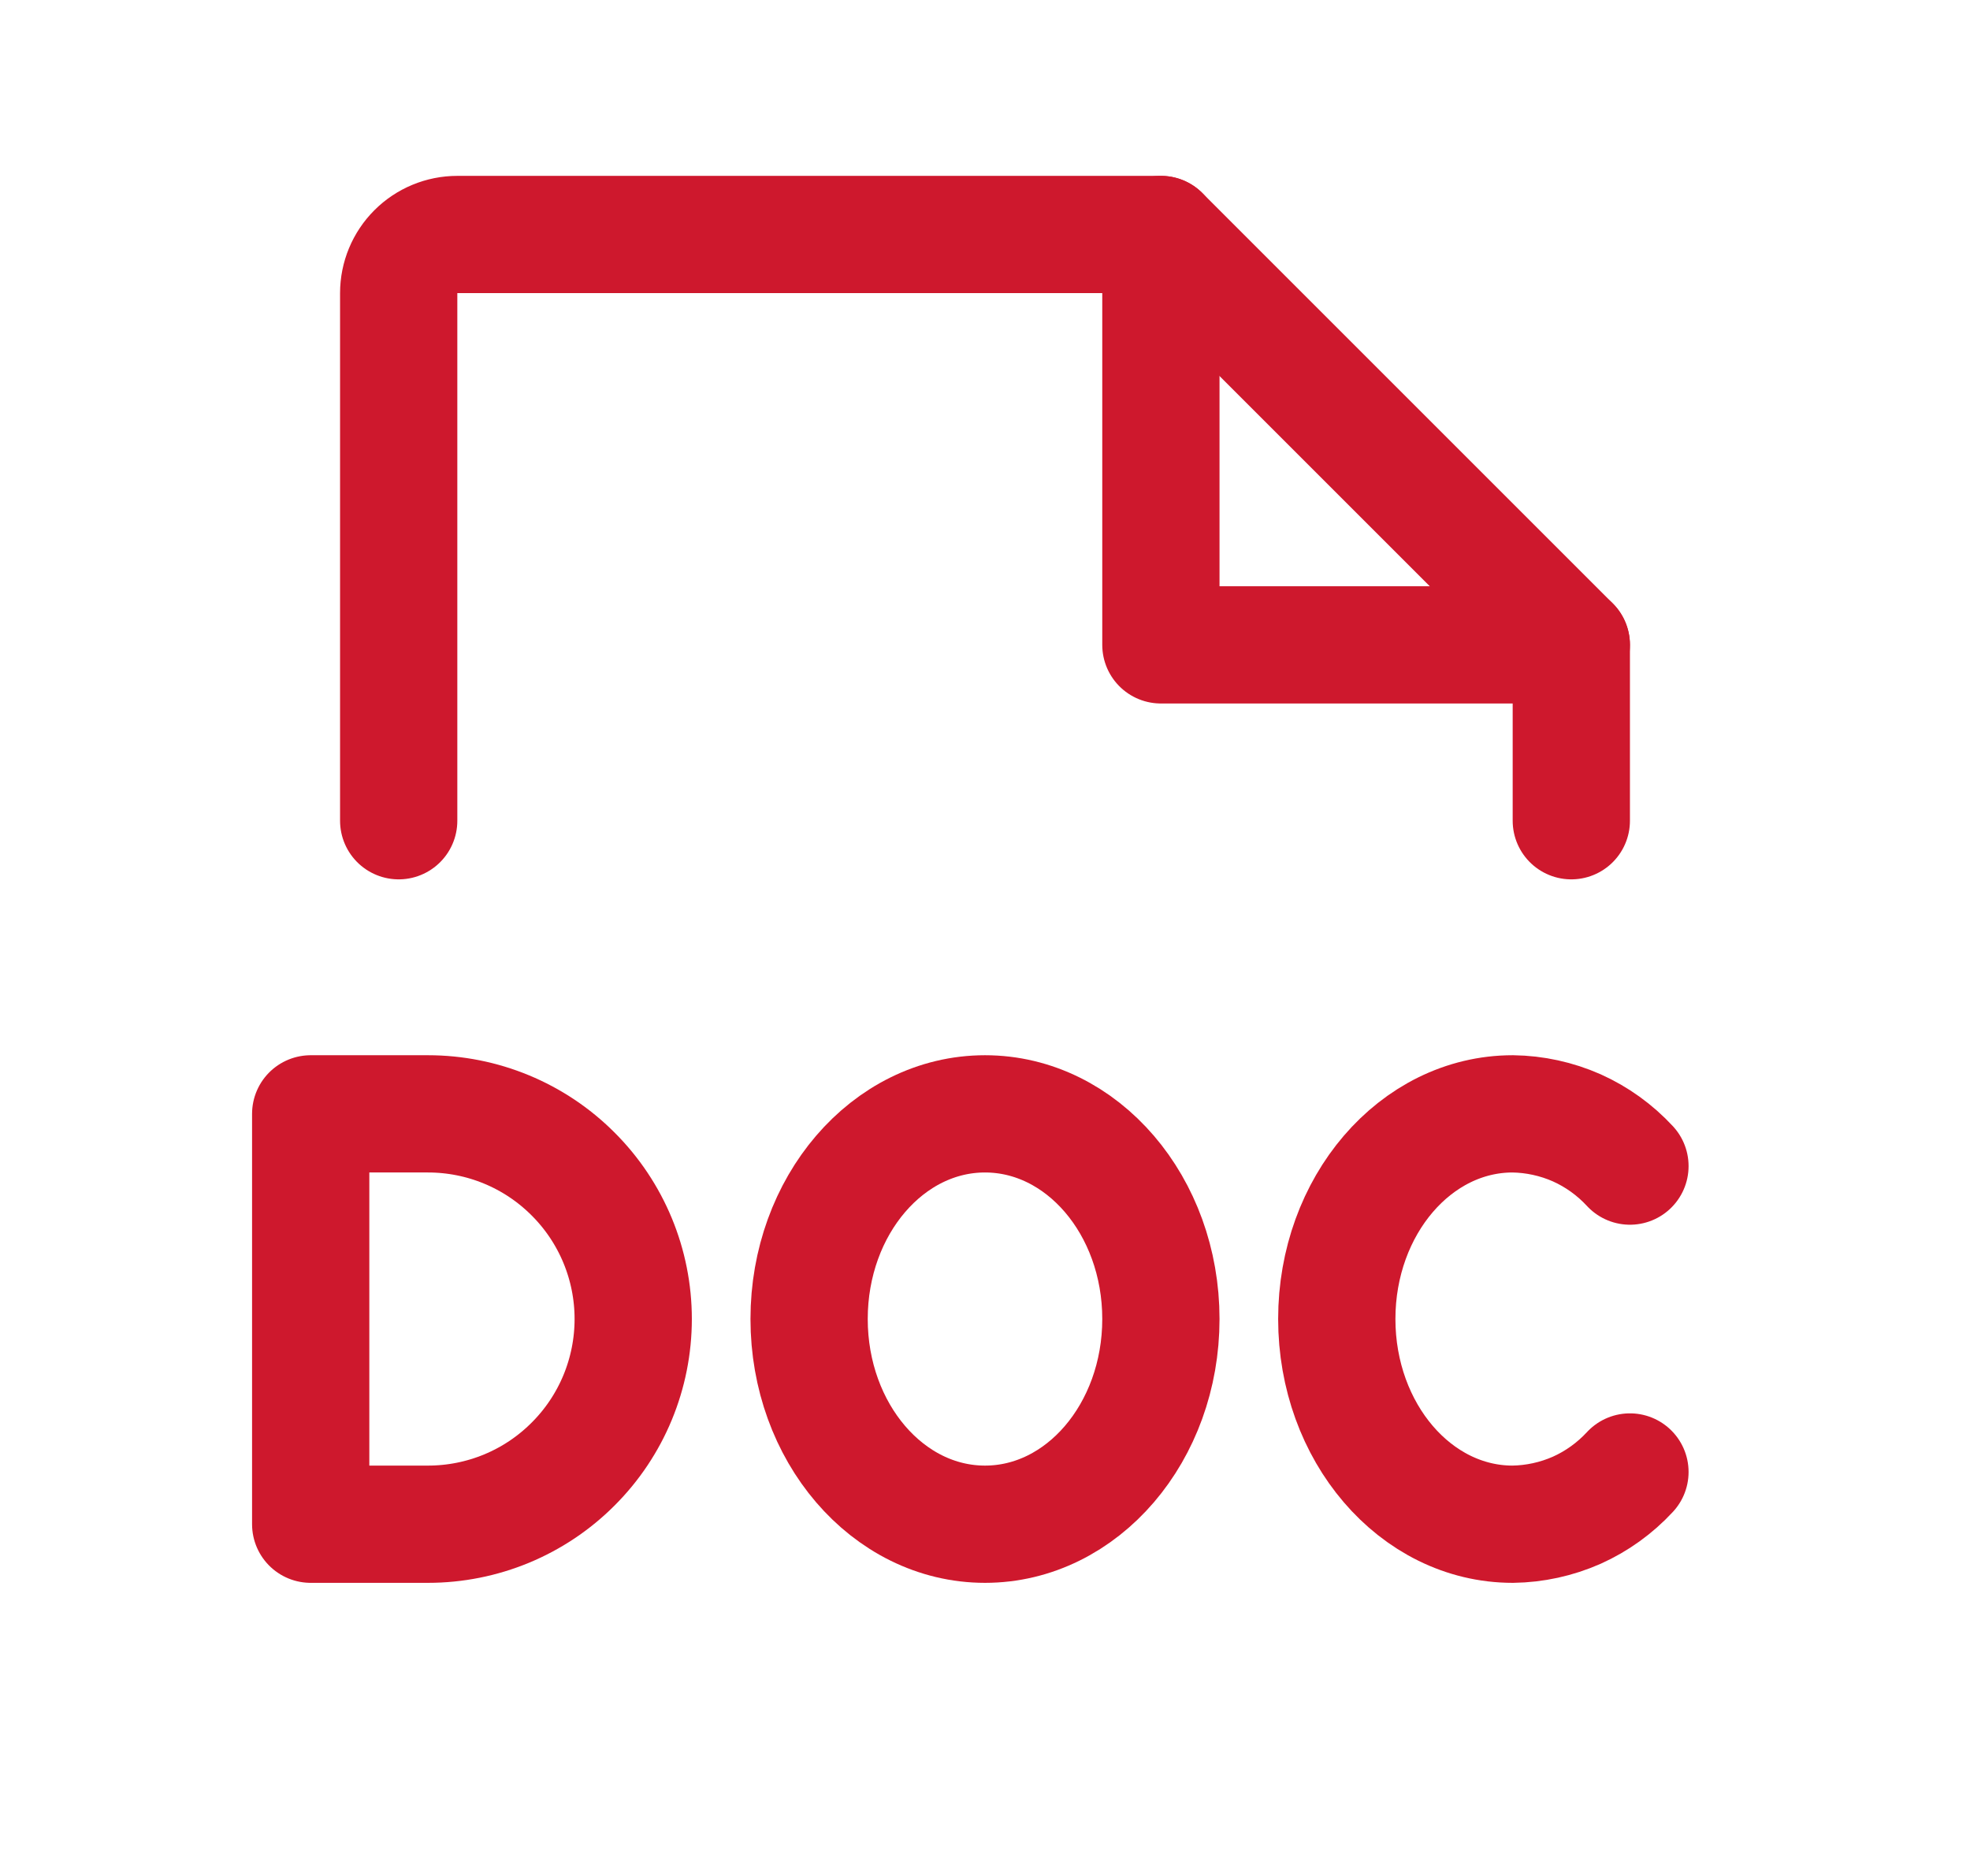<svg width="21" height="20" viewBox="0 0 21 20" fill="none" xmlns="http://www.w3.org/2000/svg">
<path d="M3.312 11.875V16.25H4.562C5.143 16.25 5.699 16.02 6.109 15.609C6.52 15.199 6.75 14.643 6.75 14.062C6.75 13.482 6.52 12.926 6.109 12.516C5.699 12.105 5.143 11.875 4.562 11.875H3.312Z" stroke="#CE182D" stroke-width="1.25" stroke-linecap="round" stroke-linejoin="round"/>
<path d="M17.375 15.693C17.215 15.866 17.022 16.005 16.808 16.101C16.593 16.196 16.36 16.247 16.125 16.25C15.089 16.25 14.25 15.27 14.25 14.062C14.25 12.855 15.089 11.875 16.125 11.875C16.36 11.878 16.593 11.929 16.808 12.024C17.022 12.12 17.215 12.259 17.375 12.432" stroke="#CE182D" stroke-width="1.25" stroke-linecap="round" stroke-linejoin="round"/>
<path d="M4.25 8.75V3.125C4.25 2.959 4.316 2.8 4.433 2.683C4.55 2.566 4.709 2.5 4.875 2.5H12.375L16.75 6.875V8.75" stroke="#CE182D" stroke-width="1.25" stroke-linecap="round" stroke-linejoin="round"/>
<path d="M12.375 2.5V6.875H16.75" stroke="#CE182D" stroke-width="1.25" stroke-linecap="round" stroke-linejoin="round"/>
<path d="M10.5 16.25C11.536 16.25 12.375 15.271 12.375 14.062C12.375 12.854 11.536 11.875 10.5 11.875C9.464 11.875 8.625 12.854 8.625 14.062C8.625 15.271 9.464 16.25 10.5 16.25Z" stroke="#CE182D" stroke-width="1.25" stroke-linecap="round" stroke-linejoin="round"/>
</svg>
